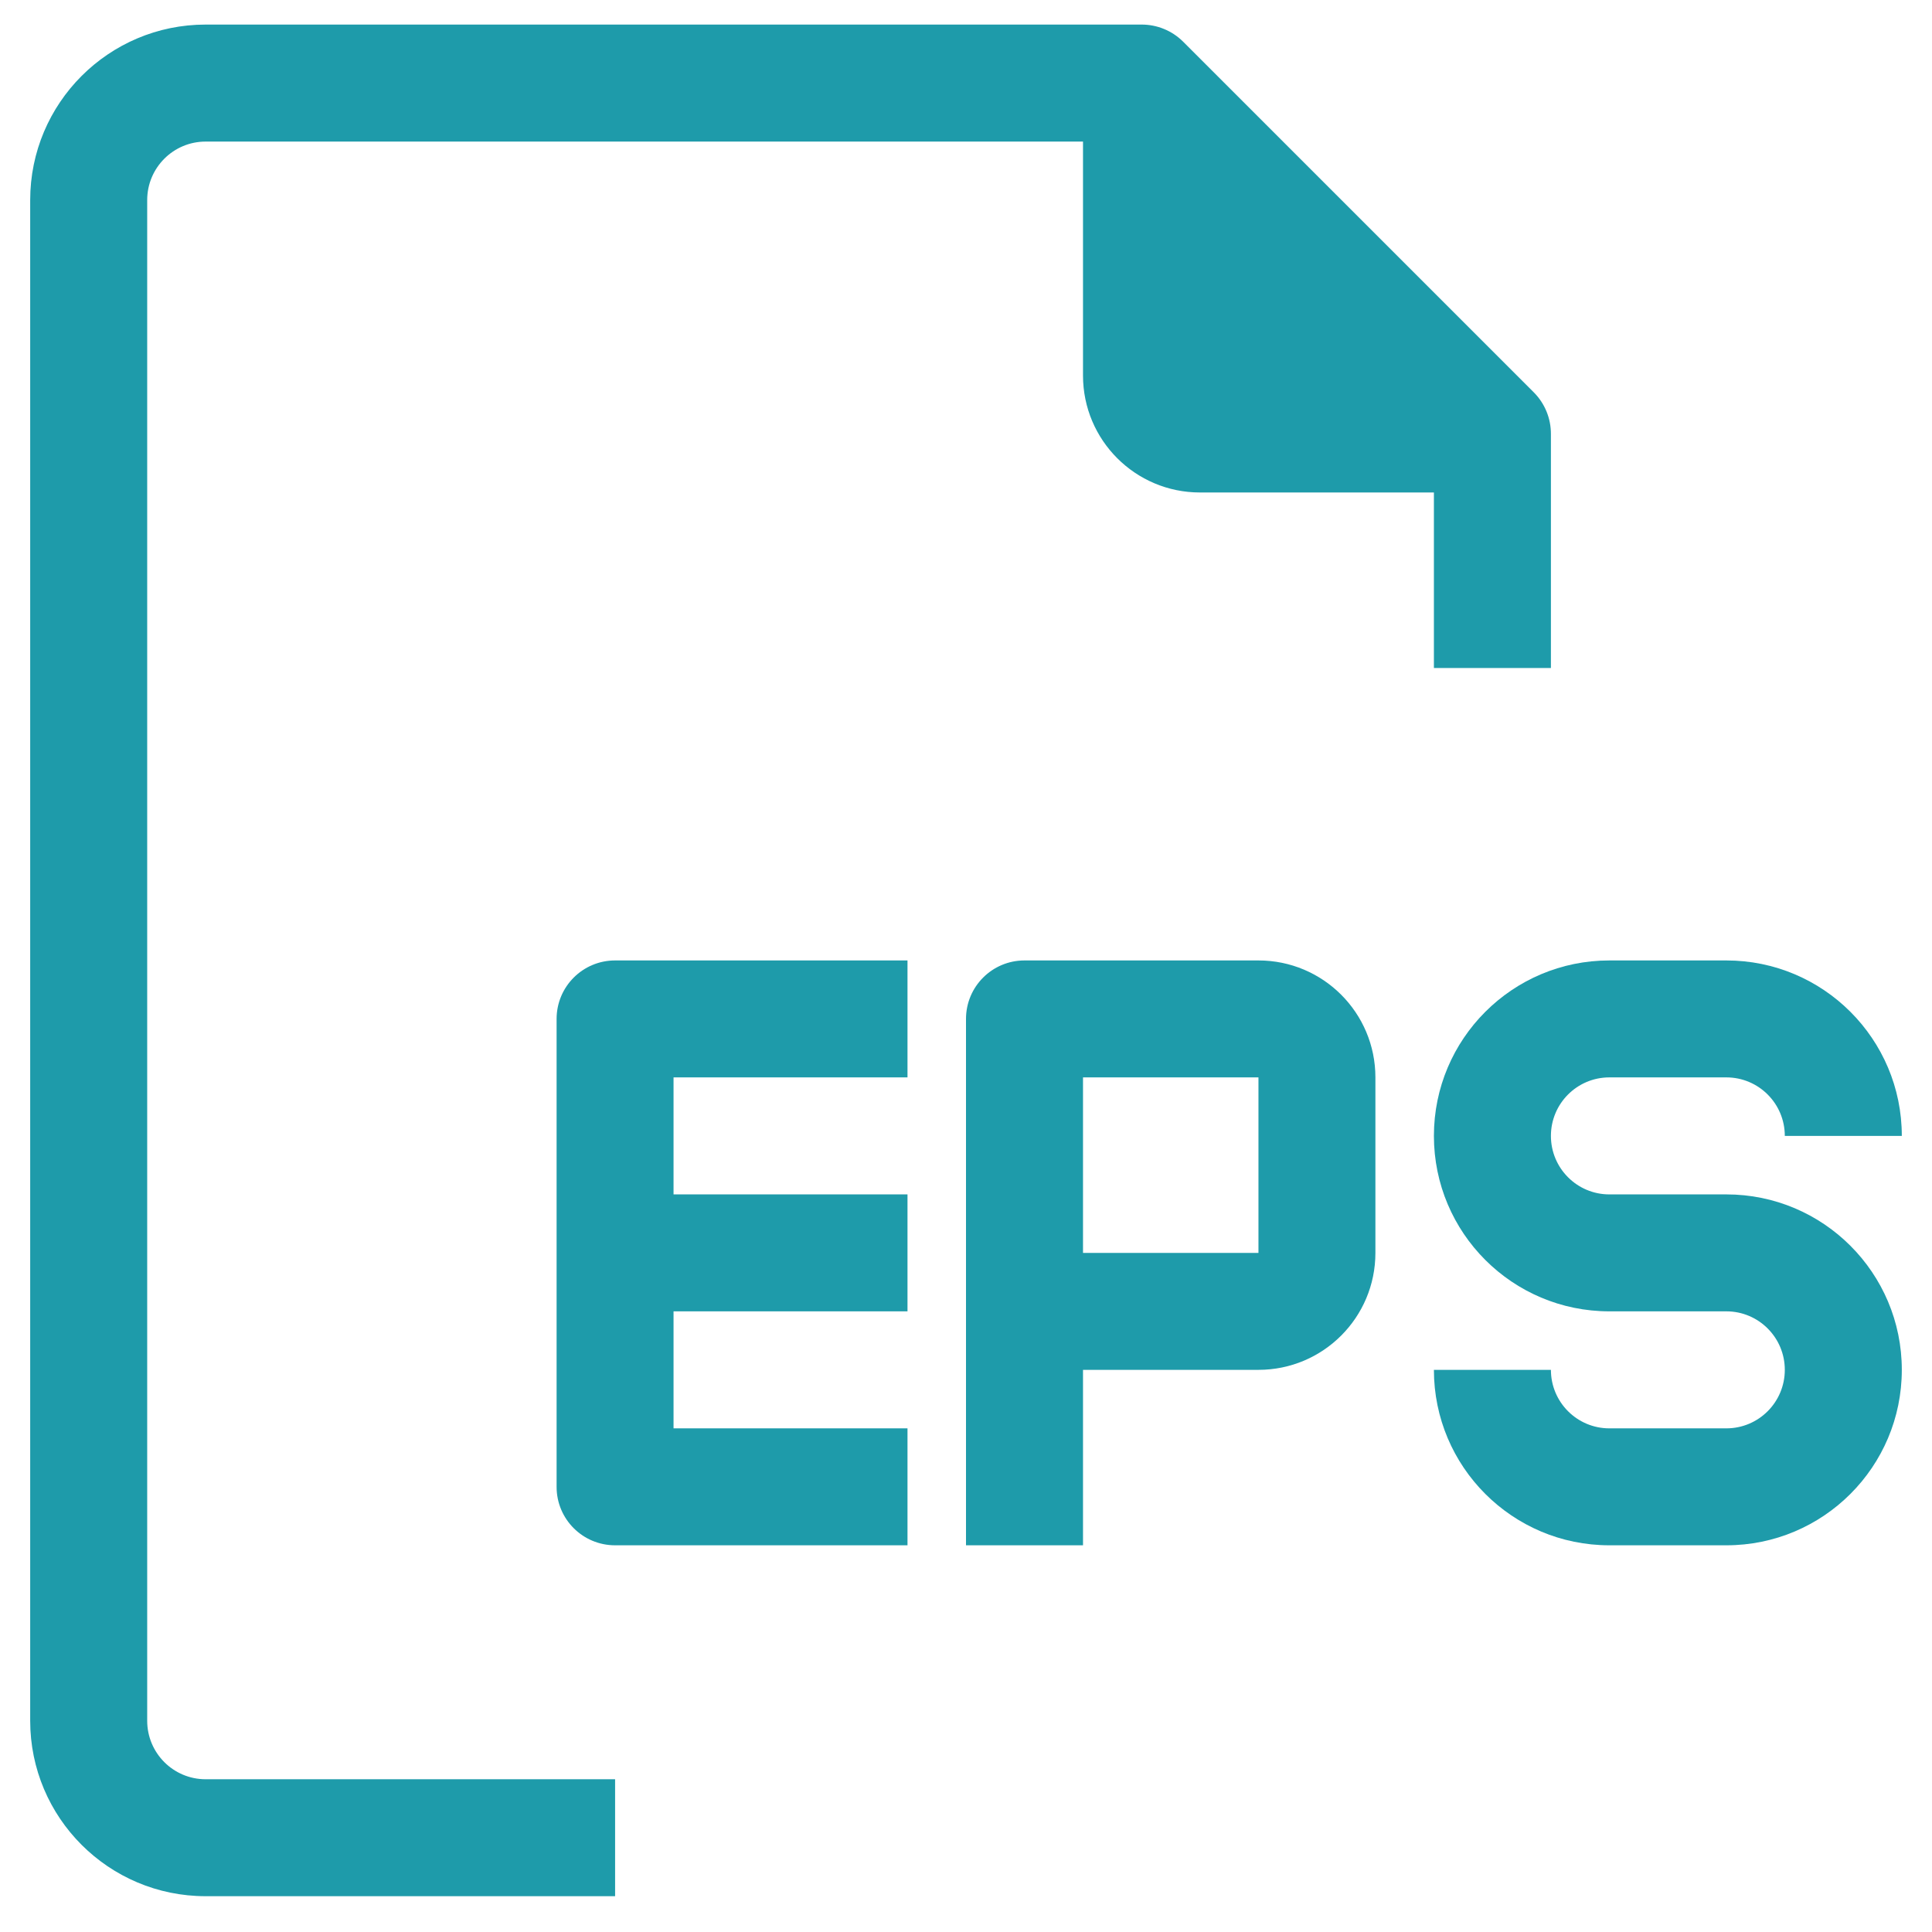 <svg width="32" height="32" viewBox="0 0 32 32" fill="#1E9BAA" xmlns="http://www.w3.org/2000/svg">
<path d="M2.438 28.501V3.314C2.438 2.779 2.871 2.345 3.406 2.345H17.938V6.22C17.938 7.29 18.805 8.157 19.875 8.157H23.75V11.064H25.688V7.189C25.689 6.931 25.588 6.684 25.407 6.501L19.594 0.688C19.411 0.507 19.164 0.406 18.906 0.407H3.406C1.801 0.407 0.5 1.709 0.5 3.314V28.501C0.5 30.106 1.801 31.407 3.406 31.407H10.188V29.47H3.406C2.871 29.47 2.438 29.036 2.438 28.501Z"/>
<path d="M28.594 19.783H26.656C26.121 19.783 25.688 19.349 25.688 18.814C25.688 18.279 26.121 17.845 26.656 17.845H28.594C29.129 17.845 29.562 18.279 29.562 18.814H31.5C31.5 17.209 30.199 15.908 28.594 15.908H26.656C25.051 15.908 23.75 17.209 23.75 18.814C23.75 20.419 25.051 21.72 26.656 21.72H28.594C29.129 21.72 29.562 22.154 29.562 22.689C29.562 23.224 29.129 23.658 28.594 23.658H26.656C26.121 23.658 25.688 23.224 25.688 22.689H23.75C23.75 24.294 25.051 25.595 26.656 25.595H28.594C30.199 25.595 31.5 24.294 31.5 22.689C31.5 21.084 30.199 19.783 28.594 19.783Z"/>
<path d="M9.219 16.877V24.627C9.219 25.162 9.652 25.595 10.188 25.595H15.031V23.658H11.156V21.72H15.031V19.783H11.156V17.845H15.031V15.908H10.188C9.653 15.908 9.219 16.341 9.219 16.877Z"/>
<path d="M20.844 15.908H16.969C16.434 15.908 16 16.341 16 16.877V25.595H17.938V22.689H20.844C21.914 22.689 22.781 21.822 22.781 20.752V17.845C22.781 16.775 21.914 15.908 20.844 15.908ZM20.844 20.752H17.938V17.845H20.844V20.752Z"/>
</svg>
